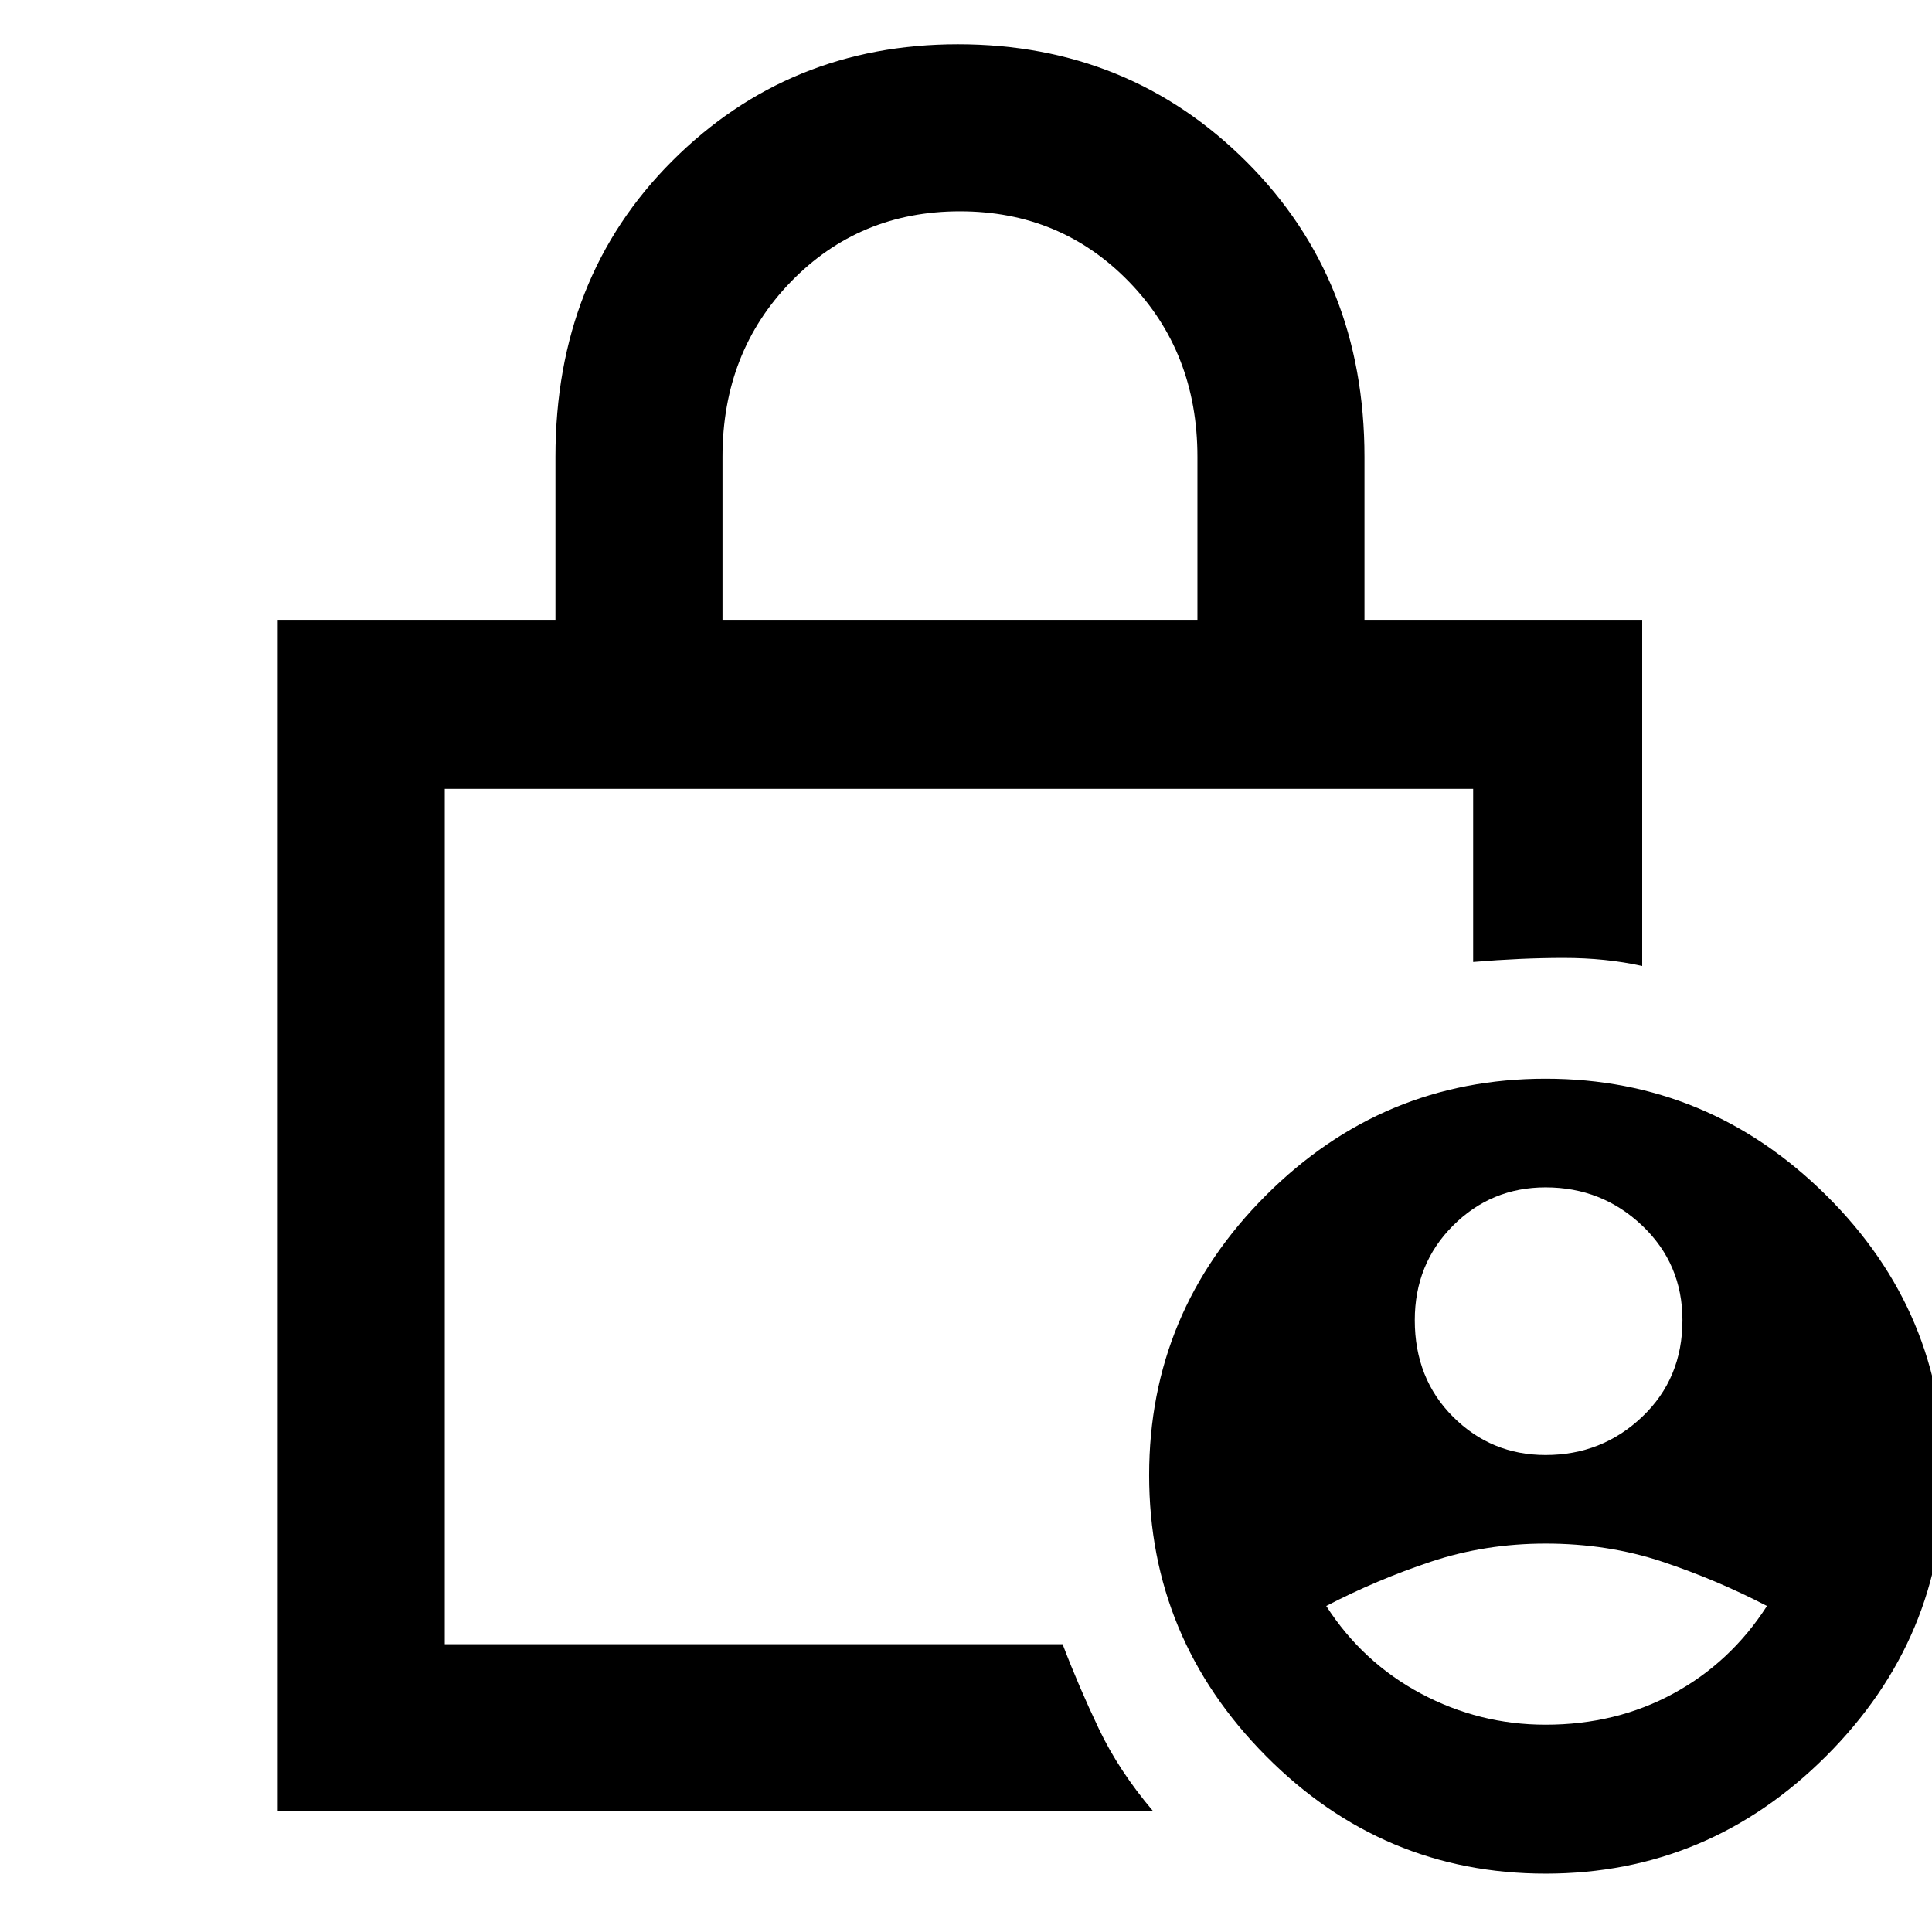 <svg xmlns="http://www.w3.org/2000/svg" height="48" width="48"><path d="M38.4 36.15q1.4 0 2.4-.95t1-2.4q0-1.4-1-2.35-1-.95-2.4-.95-1.35 0-2.3.95-.95.95-.95 2.35 0 1.45.95 2.4t2.3.95Zm0 6.7q1.75 0 3.175-.775Q43 41.3 43.9 39.9q-1.25-.65-2.6-1.1-1.35-.45-2.9-.45-1.5 0-2.85.45t-2.6 1.1q.9 1.4 2.35 2.175 1.45.775 3.1.775ZM17.95 15.4h11.8v-4.05q0-2.6-1.7-4.35-1.7-1.75-4.2-1.75T19.65 7q-1.7 1.75-1.7 4.35ZM6.9 45V15.4h6.9v-4.05q0-4.45 2.9-7.35 2.9-2.9 7.1-2.9 4.25 0 7.175 2.925T33.9 11.35v4.05h6.9V24q-.9-.2-1.95-.2-1.05 0-2.25.1v-4.3H11.05v21.25H26.4q.4 1.05.9 2.1T28.65 45Zm31.5 1.55q-4.05 0-6.95-2.925-2.9-2.925-2.9-6.975t2.9-6.95q2.9-2.9 6.95-2.9 4.05 0 6.975 2.9t2.925 6.95q0 4.05-2.925 6.975T38.4 46.55ZM11.05 19.6v21.25V19.6Z"/></svg>